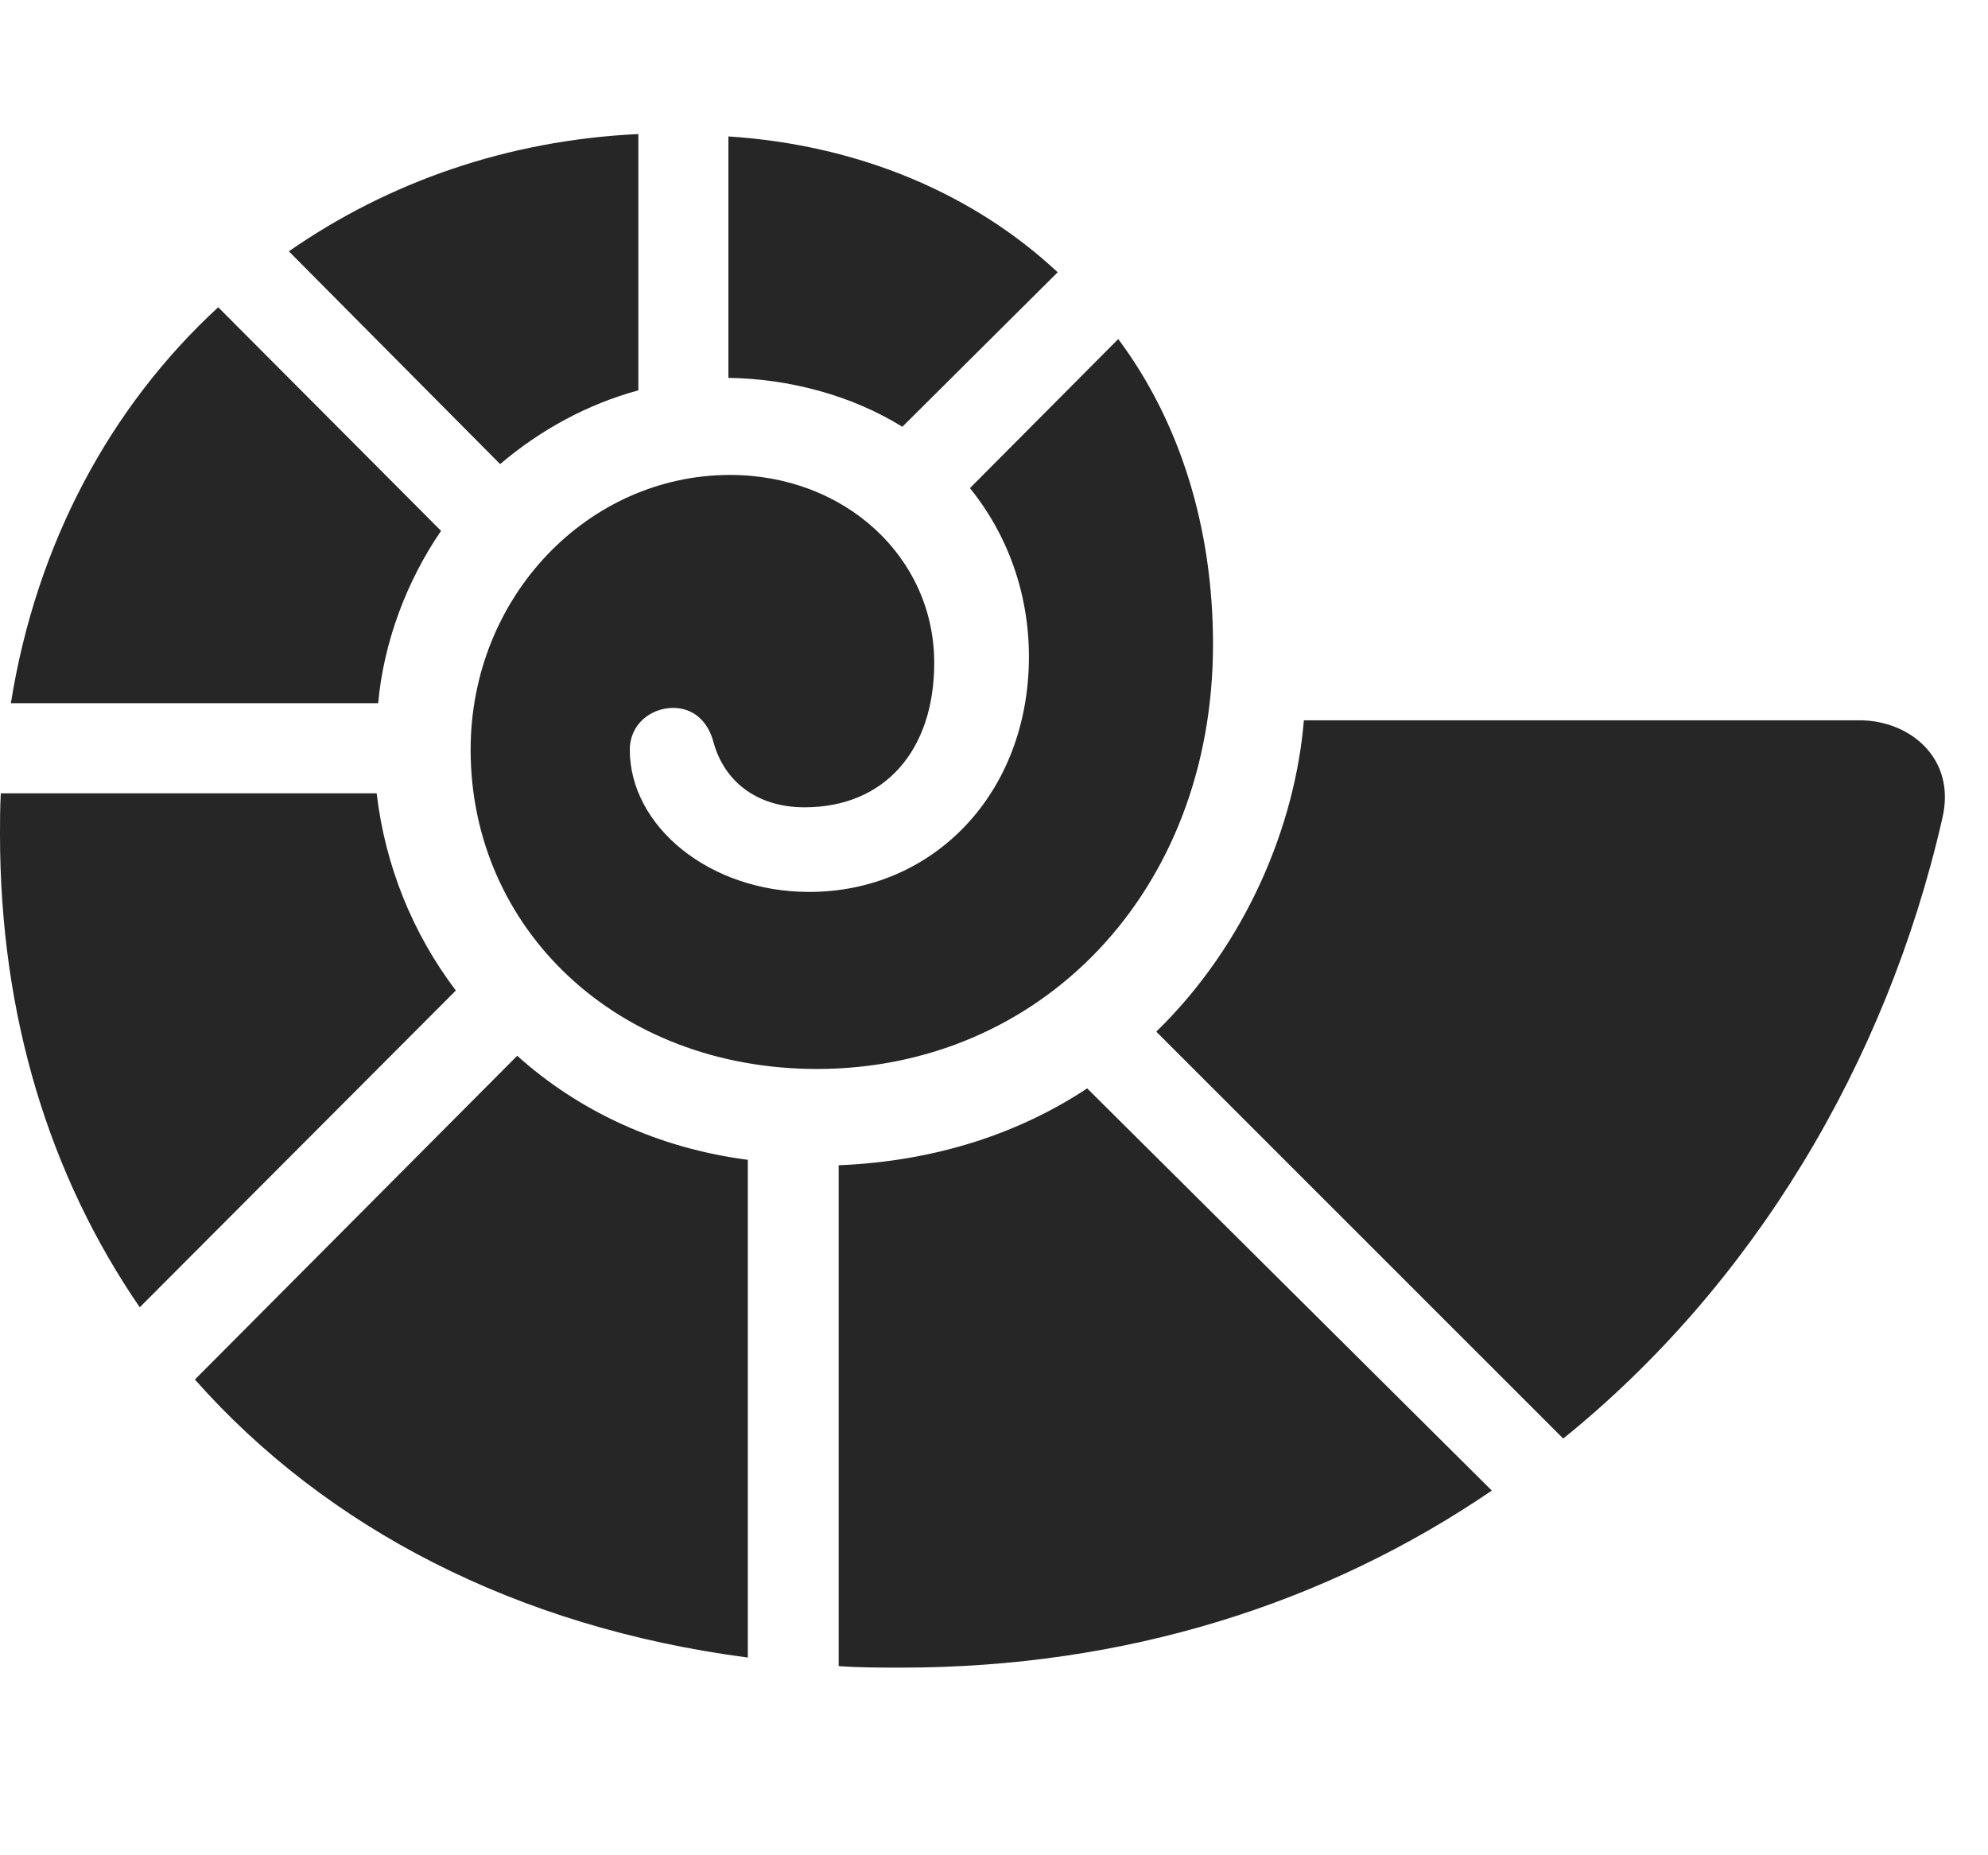 <svg width="30" height="28" viewBox="0 0 30 28" fill="none" xmlns="http://www.w3.org/2000/svg">
<path d="M12.328 16.133C15.691 16.133 18.305 13.473 18.305 9.723C18.305 7.953 17.801 6.359 16.875 5.117L14.637 7.367C15.199 8.059 15.527 8.949 15.527 9.91C15.527 11.973 14.086 13.461 12.211 13.461C10.699 13.461 9.504 12.465 9.504 11.316C9.504 10.93 9.82 10.684 10.16 10.684C10.43 10.684 10.676 10.848 10.77 11.211C10.922 11.762 11.391 12.184 12.141 12.184C13.348 12.184 14.098 11.328 14.098 10.004C14.098 8.41 12.75 7.168 11.016 7.168C8.883 7.168 7.102 8.996 7.102 11.316C7.102 14.012 9.305 16.133 12.328 16.133ZM10.992 5.703C11.895 5.715 12.844 5.961 13.617 6.441L15.961 4.109C14.707 2.938 12.984 2.188 10.992 2.059V5.703ZM7.547 7.004C8.156 6.488 8.859 6.102 9.633 5.891V2.023C7.652 2.117 5.859 2.75 4.359 3.793L7.547 7.004ZM0.164 10.613H5.707C5.789 9.688 6.141 8.762 6.656 8.012L3.293 4.637C1.676 6.125 0.551 8.188 0.164 10.613ZM0 12.594C0 15.336 0.75 17.75 2.109 19.73L6.879 14.949C6.223 14.082 5.812 13.062 5.684 11.973H0.012C0 12.195 0 12.395 0 12.594ZM2.941 20.82C4.922 23.059 7.793 24.559 11.285 25.016V17.504C9.926 17.328 8.73 16.766 7.805 15.934L2.941 20.82ZM12.656 25.145C12.961 25.168 13.289 25.168 13.605 25.168C16.98 25.168 20.004 24.207 22.512 22.496L16.406 16.426C15.398 17.094 14.133 17.527 12.656 17.586V25.145ZM23.59 21.711C26.449 19.402 28.465 16.051 29.309 12.359C29.531 11.434 28.805 10.871 28.066 10.871H19.676C19.547 12.441 18.82 14.234 17.449 15.57L23.59 21.711Z" fill="black" fill-opacity="0.85"/>
</svg>

